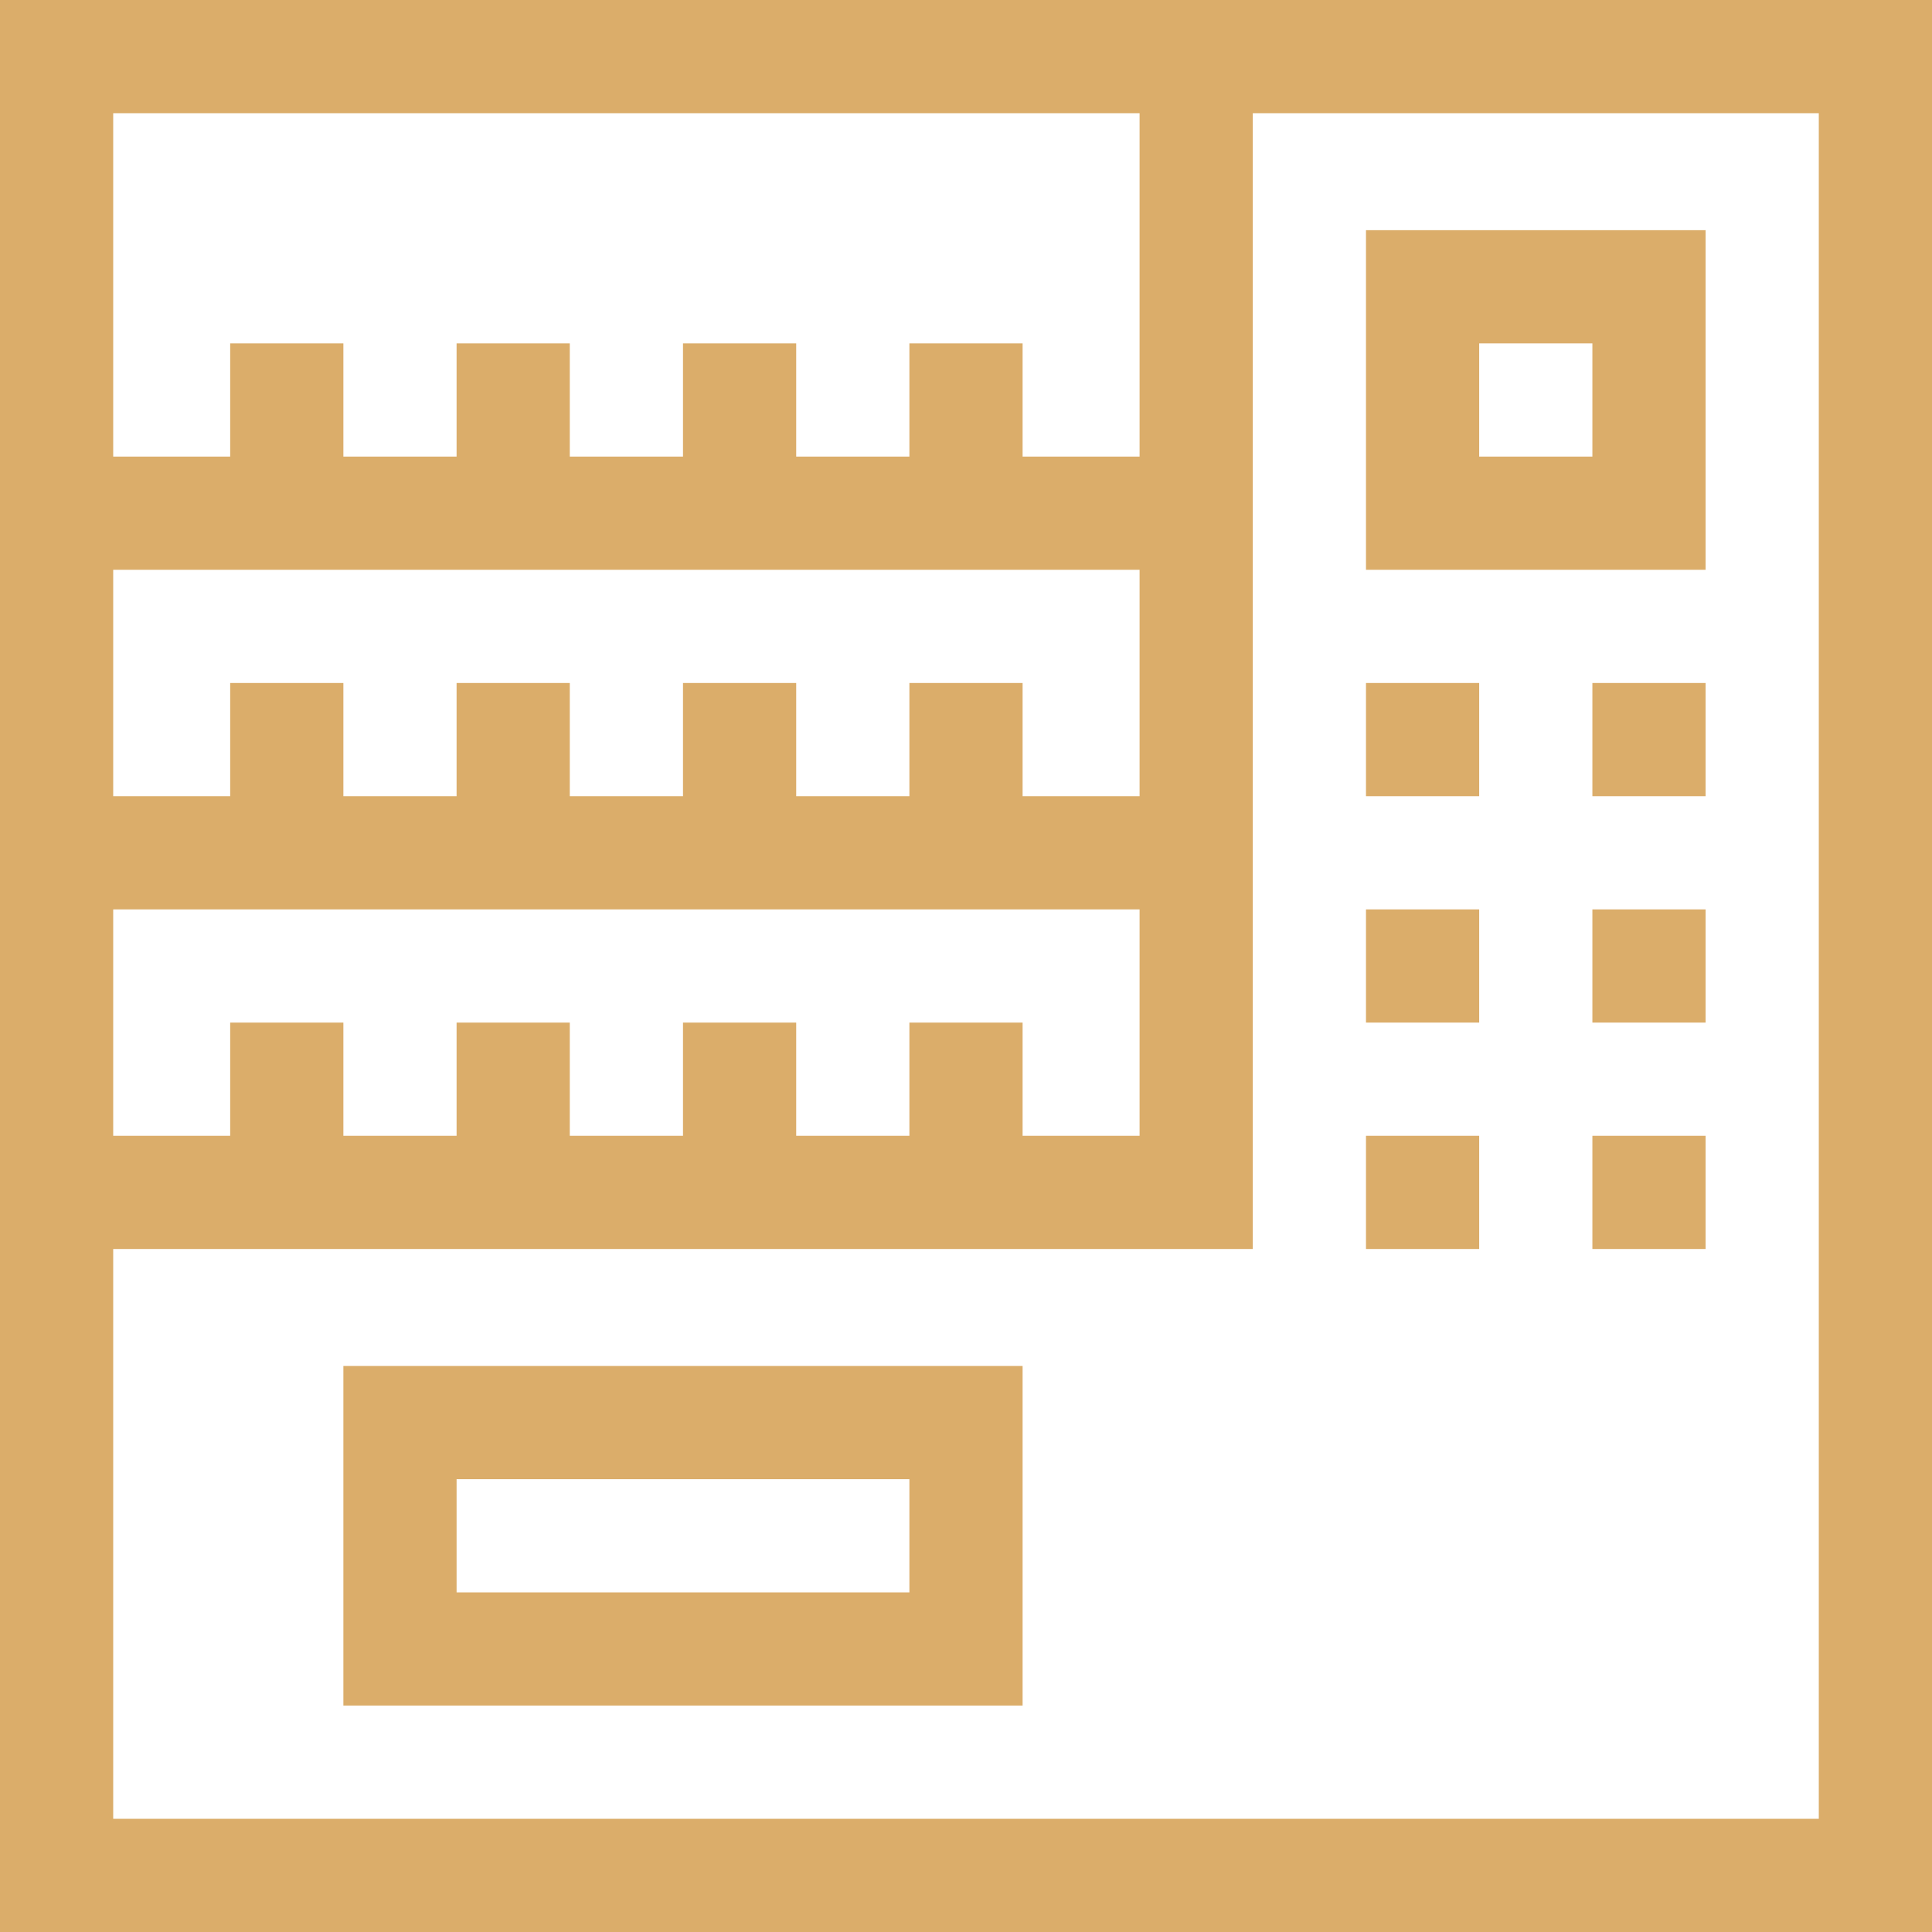 <?xml version="1.0"?>
<svg xmlns="http://www.w3.org/2000/svg" xmlns:xlink="http://www.w3.org/1999/xlink" xmlns:svgjs="http://svgjs.com/svgjs" version="1.1" width="512" height="512" x="0" y="0" viewBox="0 0 512 512" style="enable-background:new 0 0 512 512" xml:space="preserve" class=""><g><path xmlns="http://www.w3.org/2000/svg" d="m0 512h512v-512h-512zm482-30h-452v-151h302v-301h150zm-180-331v60h-31v-30h-30v30h-30v-30h-30v30h-30v-30h-30v30h-30v-30h-30v30h-31v-60zm0 90v60h-31v-30h-30v30h-30v-30h-30v30h-30v-30h-30v30h-30v-30h-30v30h-31v-60zm0-211v91h-31v-30h-30v30h-30v-30h-30v30h-30v-30h-30v30h-30v-30h-30v30h-31v-91zm0 0" fill="#dbad6a" data-original="#000000" style="" class=""/><path xmlns="http://www.w3.org/2000/svg" d="m91 452h180v-90h-180zm30-60h120v30h-120zm0 0" fill="#dbad6a" data-original="#000000" style="" class=""/><path xmlns="http://www.w3.org/2000/svg" d="m362 181h30v30h-30zm0 0" fill="#dbad6a" data-original="#000000" style="" class=""/><path xmlns="http://www.w3.org/2000/svg" d="m422 181h30v30h-30zm0 0" fill="#dbad6a" data-original="#000000" style="" class=""/><path xmlns="http://www.w3.org/2000/svg" d="m362 241h30v30h-30zm0 0" fill="#dbad6a" data-original="#000000" style="" class=""/><path xmlns="http://www.w3.org/2000/svg" d="m422 241h30v30h-30zm0 0" fill="#dbad6a" data-original="#000000" style="" class=""/><path xmlns="http://www.w3.org/2000/svg" d="m362 301h30v30h-30zm0 0" fill="#dbad6a" data-original="#000000" style="" class=""/><path xmlns="http://www.w3.org/2000/svg" d="m422 301h30v30h-30zm0 0" fill="#dbad6a" data-original="#000000" style="" class=""/><path xmlns="http://www.w3.org/2000/svg" d="m452 61h-90v90h90zm-30 60h-30v-30h30zm0 0" fill="#dbad6a" data-original="#000000" style="" class=""/></g></svg>
